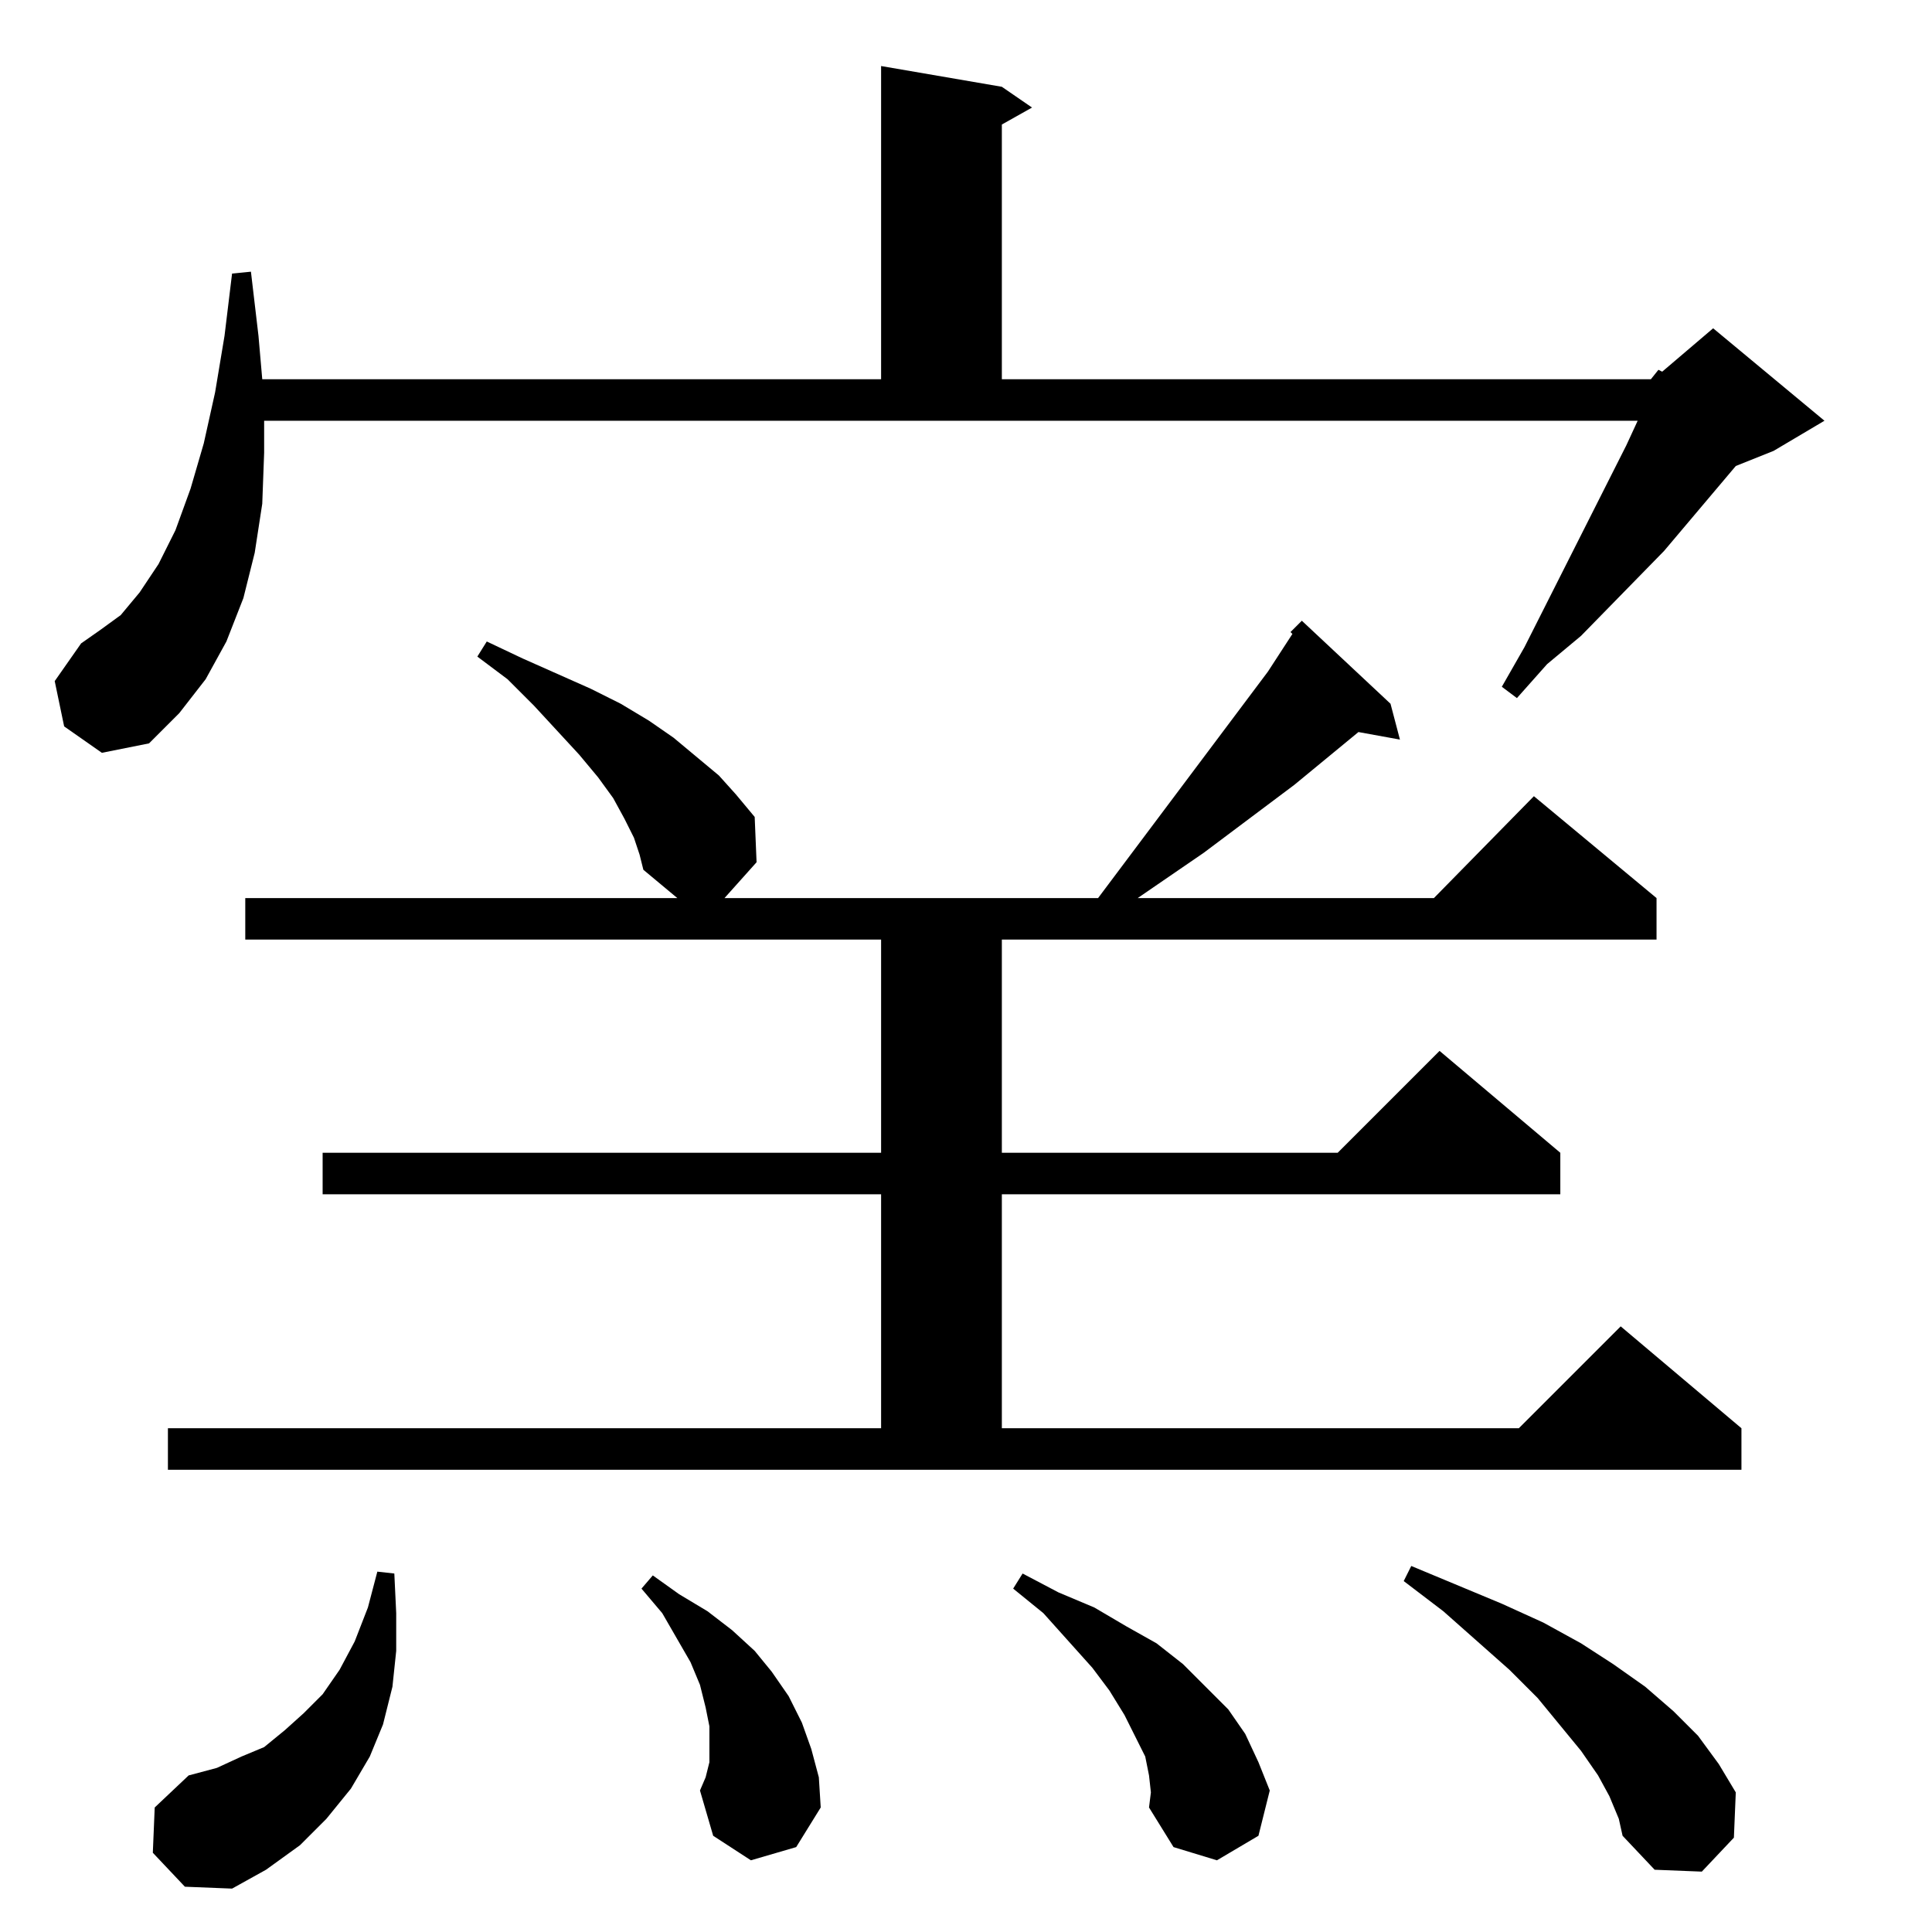 <?xml version="1.0" standalone="no"?>
<!DOCTYPE svg PUBLIC "-//W3C//DTD SVG 1.1//EN" "http://www.w3.org/Graphics/SVG/1.1/DTD/svg11.dtd" >
<svg xmlns="http://www.w3.org/2000/svg" xmlns:xlink="http://www.w3.org/1999/xlink" version="1.1" viewBox="0 -144 1024 1024">
  <g transform="matrix(1 0 0 -1 0 880)">
   <path fill="currentColor"
d="M81 42l1 24l18 17l15 4l13 6l12 5l11 9l10 9l10 10l9 13l8 15l7 18l5 19l9 -1l1 -21v-20l-2 -19l-5 -20l-7 -17l-10 -17l-13 -16l-14 -14l-18 -13l-18 -10l-25 1zM853 72l-6 11l-9 13l-23 28l-15 15l-35 31l-21 16l4 8l48 -20l22 -10l20 -11l17 -11l17 -12l15 -13l13 -13
l11 -15l9 -15l-1 -24l-17 -18l-25 1l-17 18l-2 9zM609 83l-2 10l-5 10l-6 12l-8 13l-9 12l-26 29l-16 13l5 8l19 -10l19 -8l17 -10l16 -9l14 -11l12 -12l12 -12l9 -13l7 -15l6 -15l-6 -24l-22 -13l-23 7l-13 21l1 8zM398 38l-20 13l-7 24l3 7l2 8v9v10l-2 10l-3 12l-5 12
l-15 26l-11 13l6 7l14 -10l15 -9l13 -10l12 -11l9 -11l9 -13l7 -14l5 -14l4 -15l1 -16l-13 -21zM684 689l6 6l47 -44l5 -19l-22 4l-34 -28l-48 -36l-35 -24h157l53 54l65 -54v-22h-347v-113h178l54 54l64 -54v-22h-296v-124h274l54 54l64 -54v-22h-834v22h378v124h-296v22
h296v113h-337v22h229l-18 15l-2 8l-3 9l-5 10l-6 11l-8 11l-10 12l-24 26l-14 14l-16 12l5 8l19 -9l36 -16l16 -8l15 -9l13 -9l12 -10l12 -10l9 -10l10 -12l1 -24l-17 -19h-8h206l90 120l13 20zM875 823l4 5l2 -1l27 23l59 -49l-27 -16l-20 -8l-38 -45l-44 -45l-18 -15
l-16 -18l-8 6l12 21l54 107l6 13h-728v-17l-1 -27l-4 -26l-6 -24l-9 -23l-11 -20l-14 -18l-16 -16l-25 -5l-20 14l-5 24l14 20l10 7l11 8l10 12l10 15l9 18l8 22l7 24l6 27l5 30l4 33l10 1l4 -34l2 -23h328v166l64 -11l16 -11l-16 -9v-135h344z" />
  </g>

</svg>
